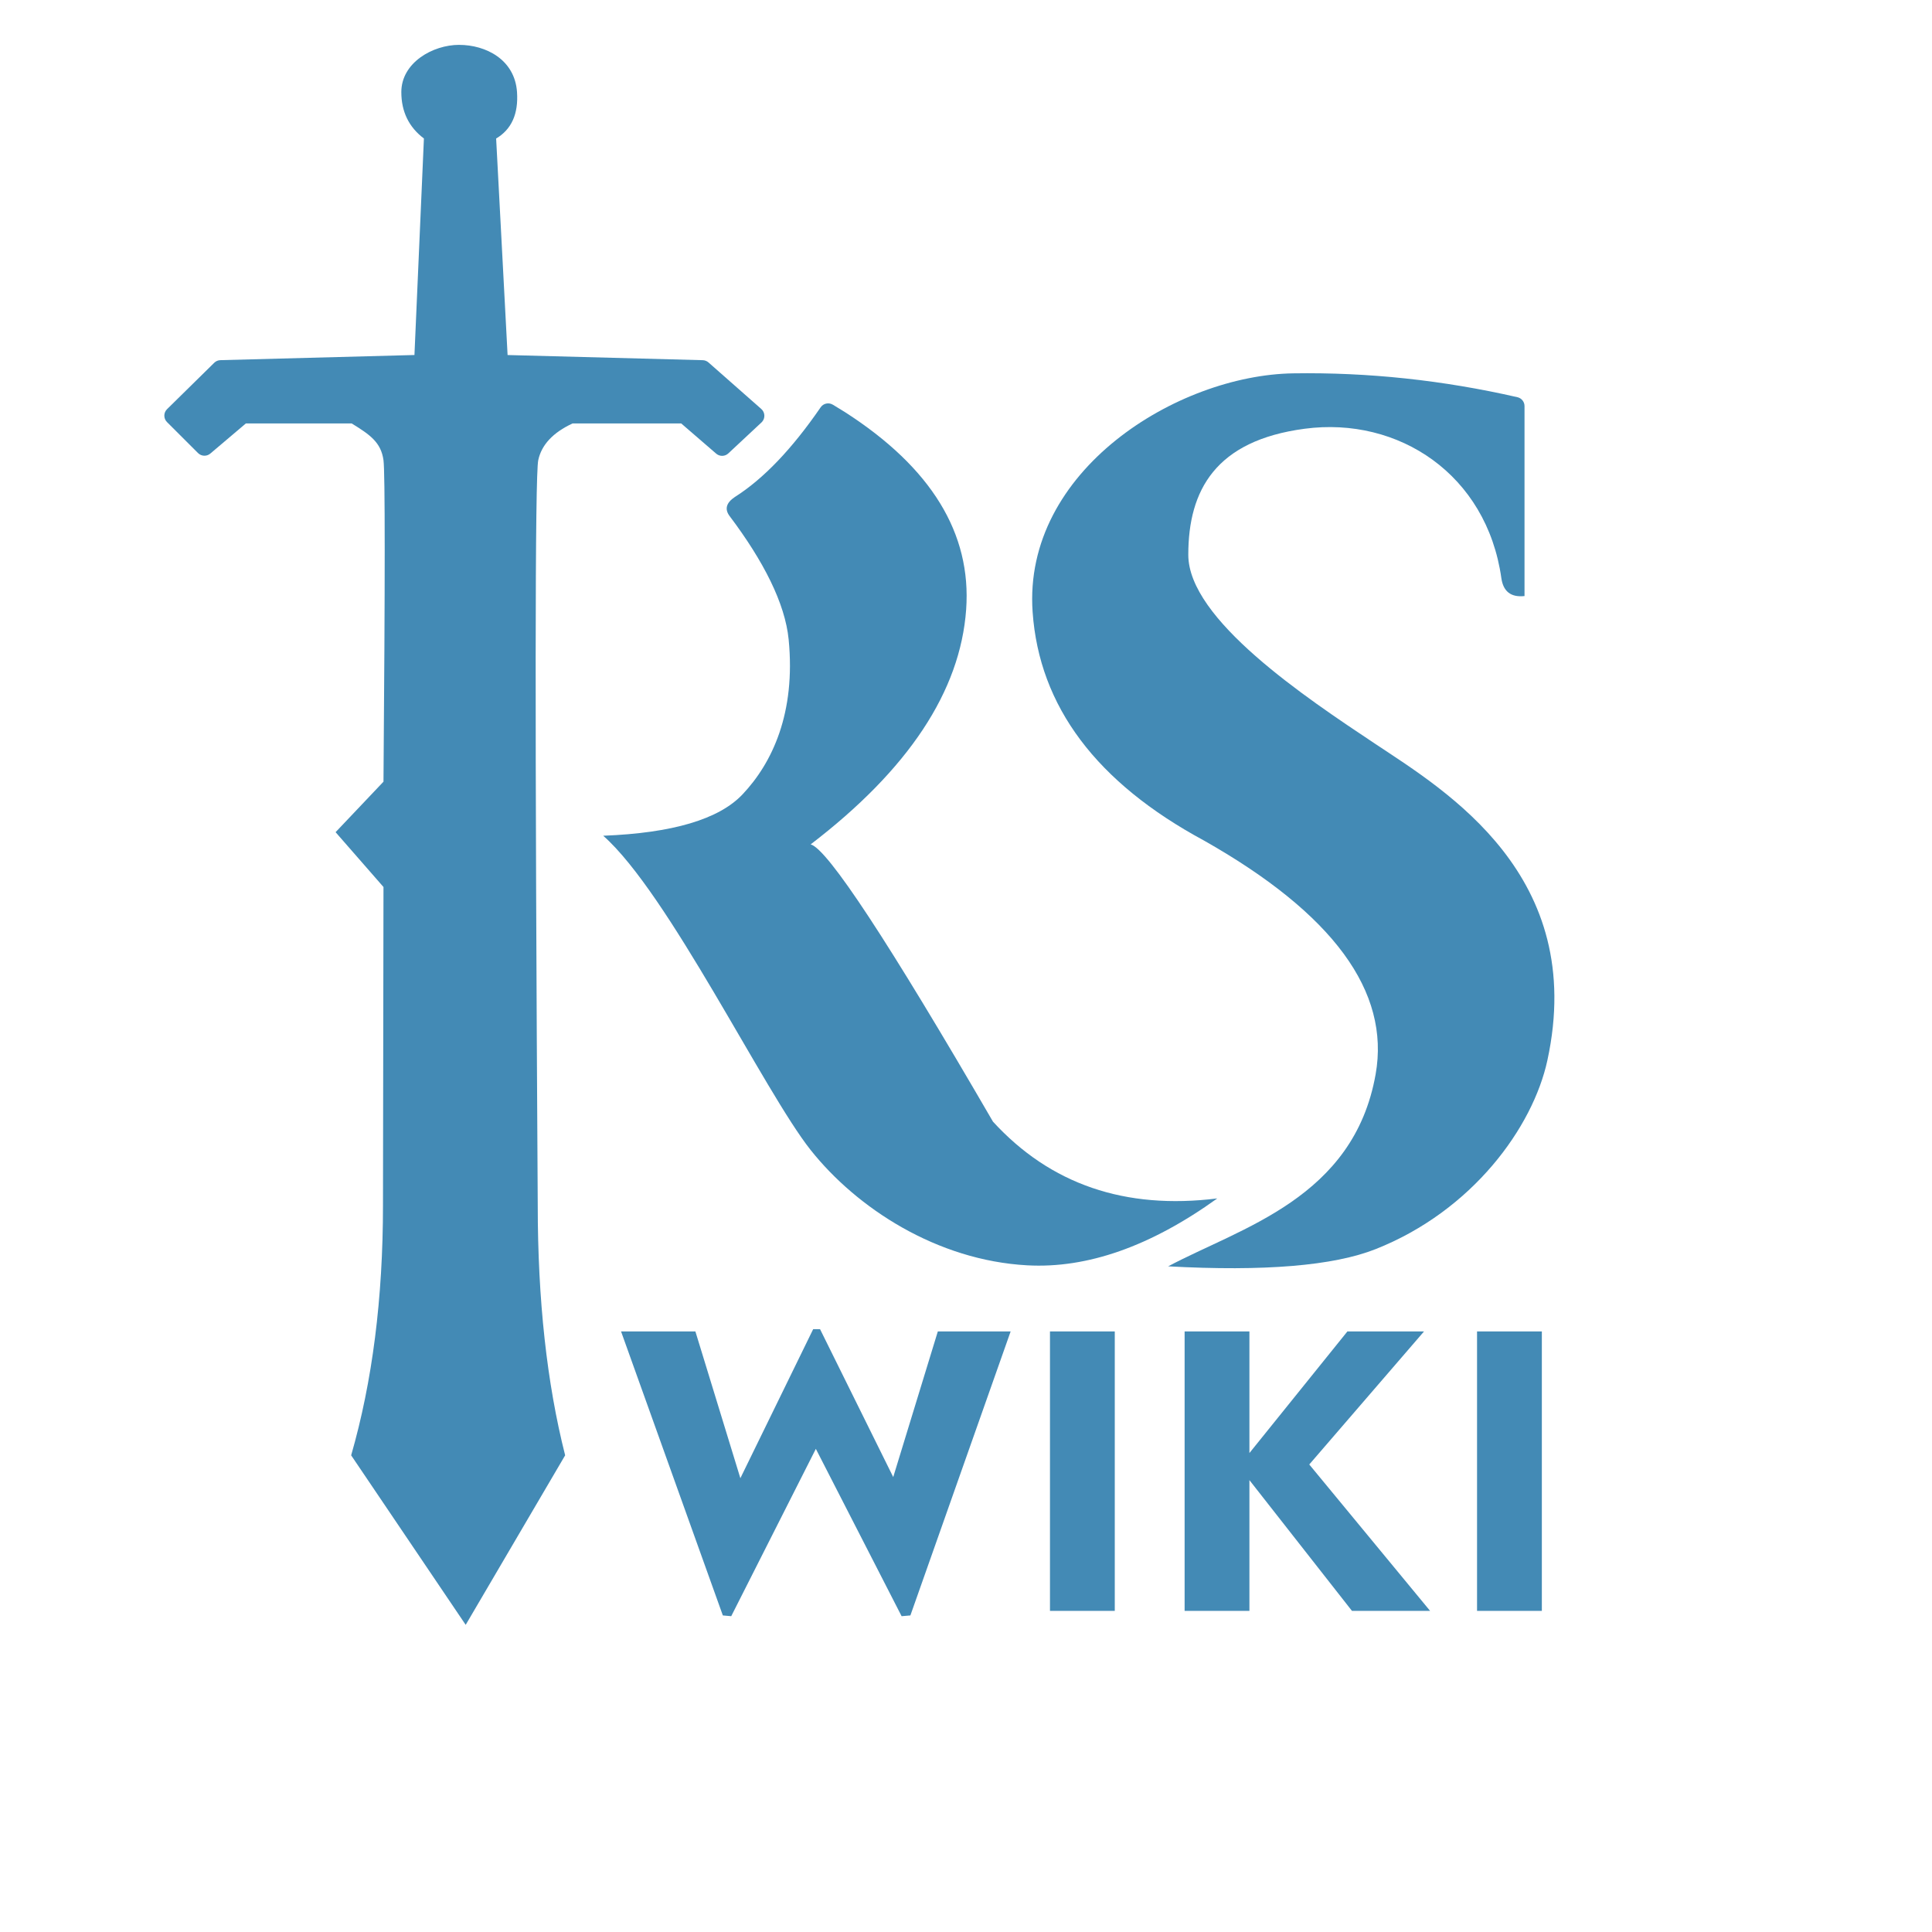 <svg xmlns="http://www.w3.org/2000/svg" viewBox="0 0 135 135" height="1em" width="1em">
  <g fill="#438ab5" fill-rule="evenodd" transform="translate(11 3)">
    <path d="m59.619 90.036-7.005 19.844-.613.053-5.993-11.693-5.913 11.693-.586-.053-7.112-19.844h5.194l3.143 10.255 5.088-10.415h.479l5.114 10.335 3.116-10.175zm7.277 19.525h-4.528v-19.525h4.528zm22.033 0h-5.46l-7.165-9.136v9.136h-4.528v-19.525h4.528v8.497l6.846-8.497h5.354l-8.018 9.296zm7.809 0h-4.528v-19.525h4.528zm-1.211-70.913 0-13.274c0-.296-.205-.552-.493-.618-5.214-1.192-10.436-1.748-15.666-1.668-8.092.123-18.906 6.787-18.213 16.676.462 6.592 4.457 11.918 11.987 15.977 9.011 5.103 13.005 10.543 11.982 16.32-1.534 8.665-9.408 10.715-14.498 13.426 6.717.364 11.55-.037 14.498-1.204 6.765-2.678 10.986-8.512 12-13.188 2.798-12.908-7.083-18.829-12-22.099s-13.091-8.717-13.091-13.23 1.905-7.985 8.139-8.808c6.55-.865 12.712 3.192 13.736 10.438.133.938.672 1.356 1.618 1.254z"/>
    <path d="m47.195 25.277c.45.273.733.446.849.521 6.026 3.872 8.848 8.469 8.467 13.791-.409 5.709-4.03 11.179-10.865 16.412 1.184.323 5.429 6.781 12.737 19.372 4.009 4.382 9.234 6.171 15.675 5.368-4.658 3.348-9.086 4.906-13.285 4.674-6.299-.347-11.892-3.983-15.127-8.055-3.235-4.072-9.937-17.945-14.496-21.962 4.845-.188 8.089-1.151 9.733-2.888 2.085-2.204 3.726-5.697 3.225-10.822-.248-2.535-1.766-5.496-4.124-8.625-.364-.483-.243-.928.363-1.335 1.994-1.263 3.993-3.352 5.996-6.267l-0-0c.19-.277.564-.357.851-.183z"/>
    <path d="m21.084.136c1.847 0 3.888 1.012 4.043 3.299.103 1.524-.383 2.606-1.459 3.244l.8 15.129 13.635.36c.149.004.291.06.403.158l3.69 3.252c.263.232.288.632.057.895-.014.015-.028.03-.043.044l-2.319 2.165c-.237.221-.602.228-.847.016l-2.445-2.111h-7.589c-1.371.637-2.171 1.494-2.4 2.569-.228 1.075-.24 18.426-.035 52.053 0 6.62.638 12.448 1.915 17.482l-6.95 11.846-8.003-11.846c1.483-5.148 2.224-10.975 2.224-17.482l.035-22.229-3.347-3.831 3.347-3.529c.114-14.14.114-21.628 0-22.464-.171-1.254-.961-1.793-2.224-2.569h-7.391l-2.485 2.106c-.252.213-.625.198-.858-.035l-2.169-2.166c-.248-.248-.248-.649-.001-.897.001-.001.003-.003.004-.004l3.298-3.243c.114-.113.267-.177.428-.182l13.562-.36.661-15.129c-1.052-.794-1.578-1.876-1.578-3.244 0-2.053 2.194-3.299 4.041-3.299z"/>
  </g>
</svg>
